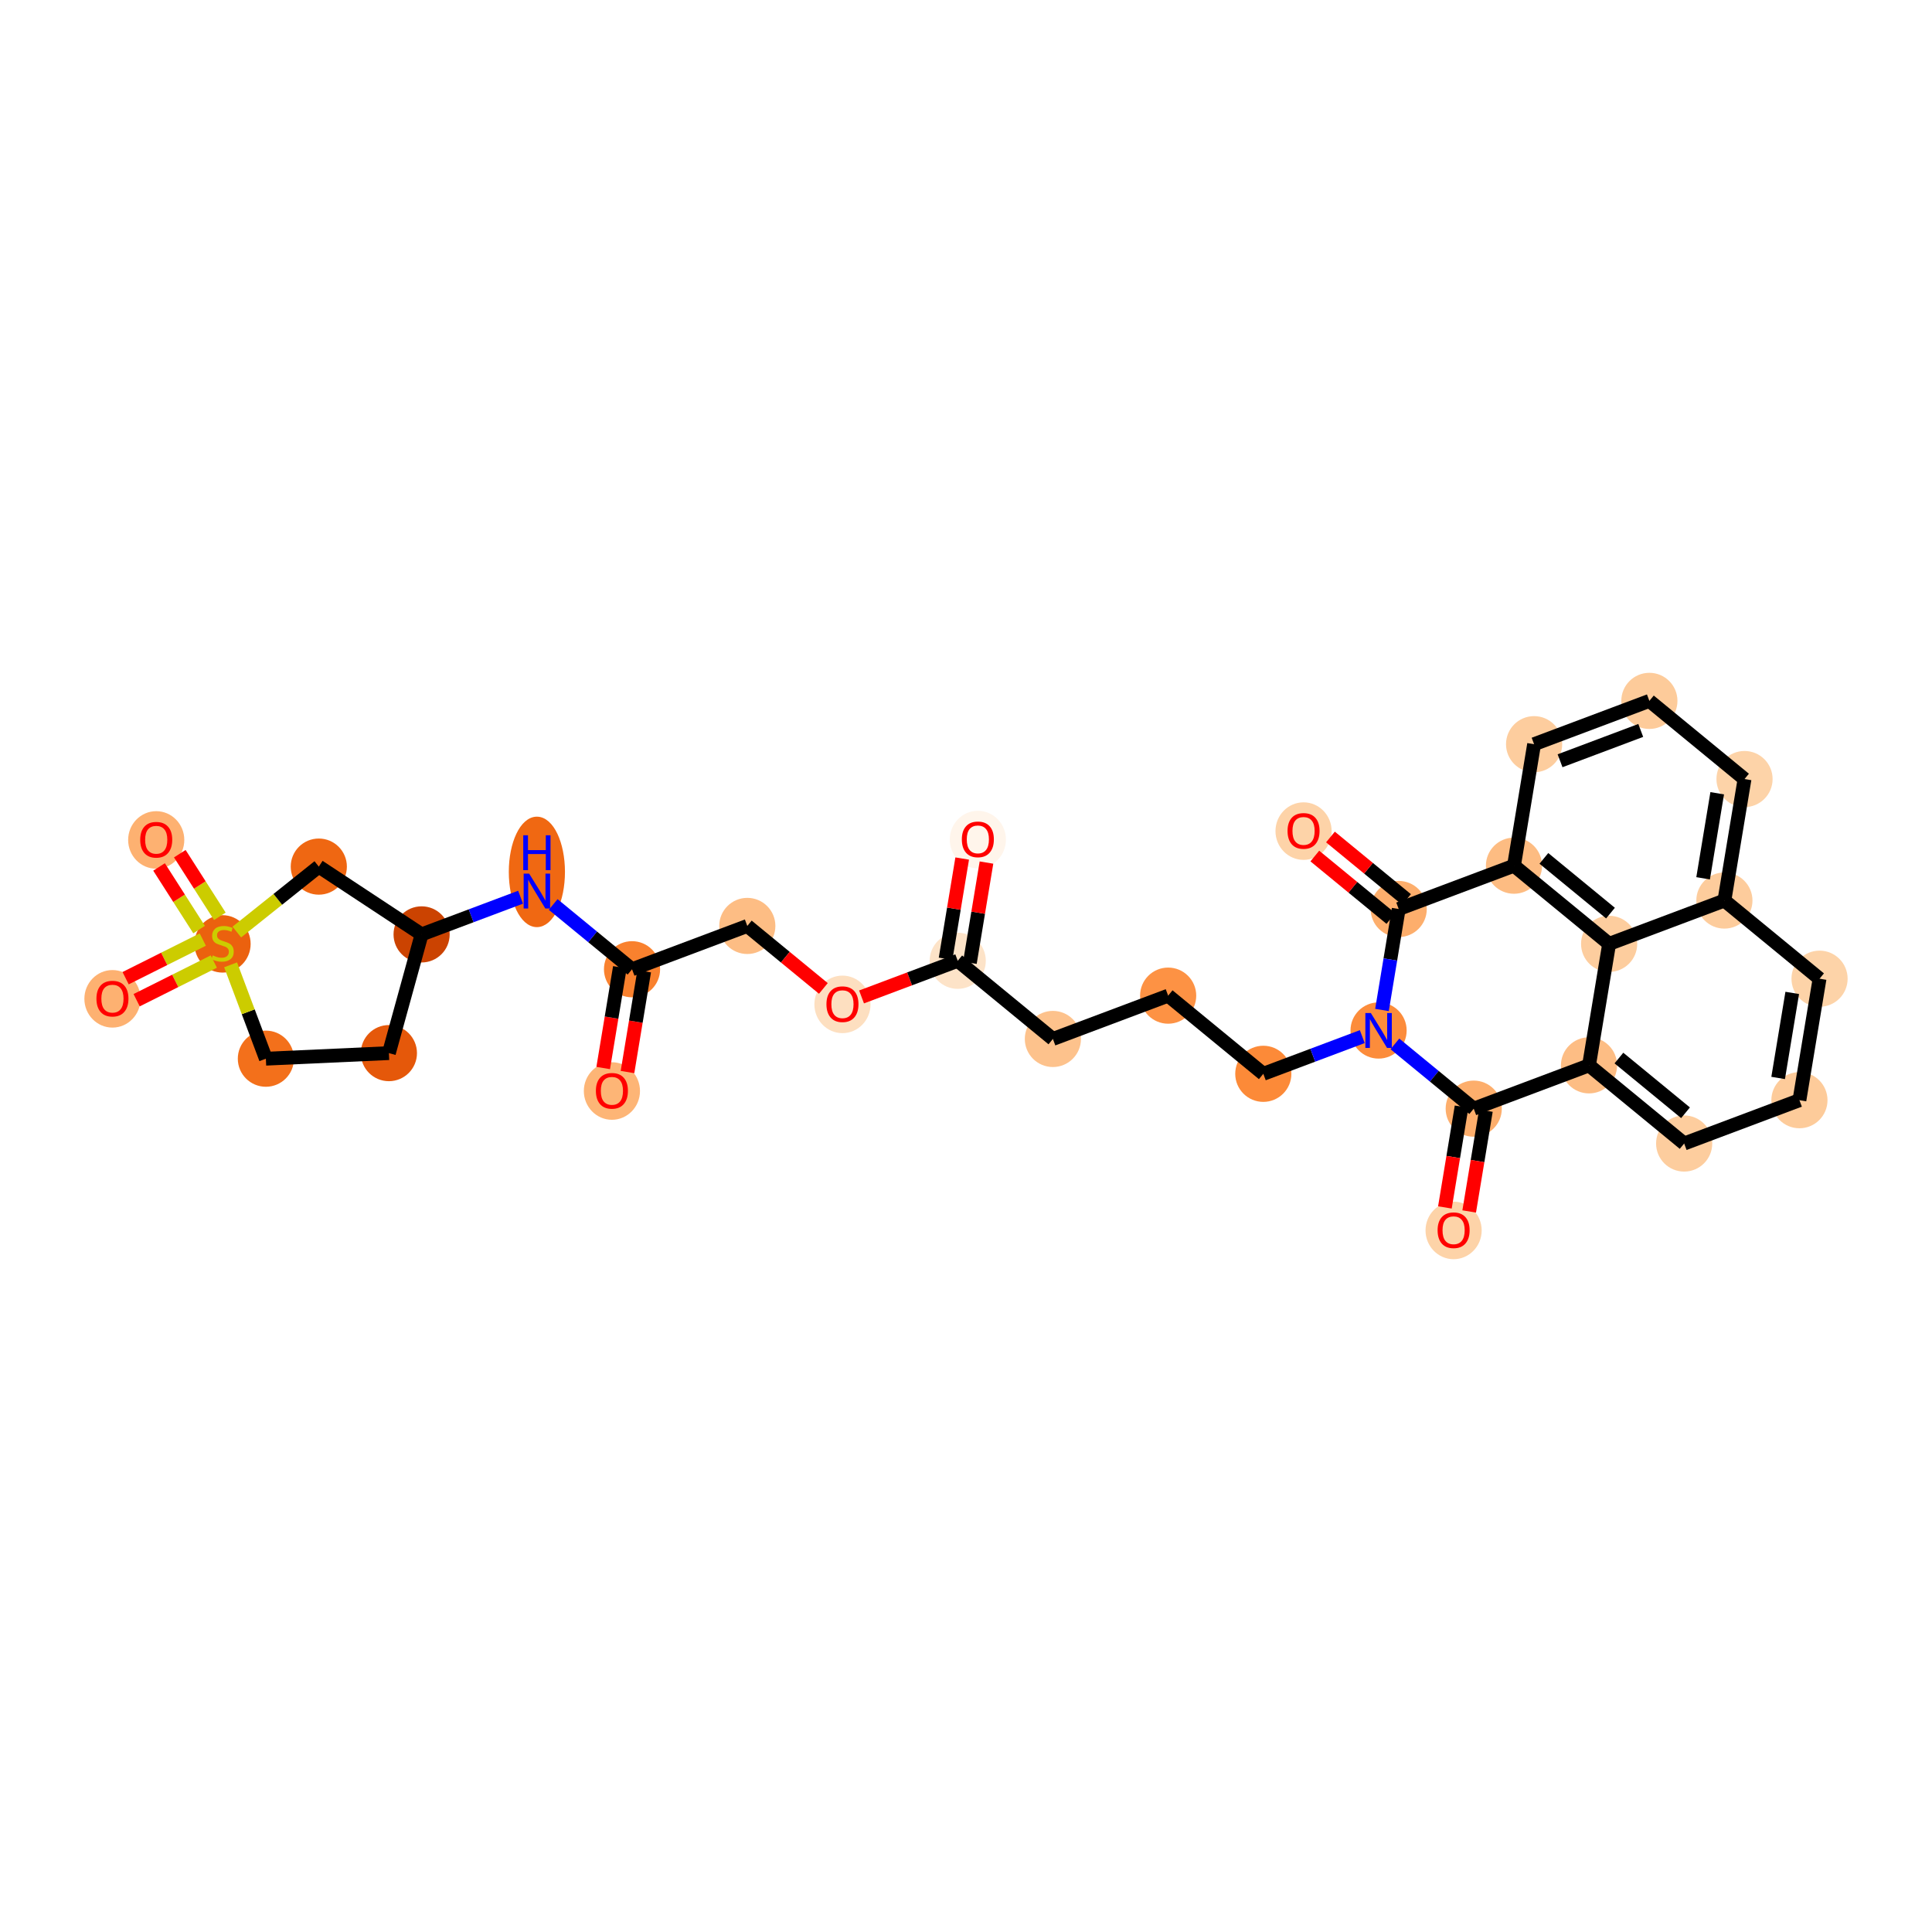 <?xml version='1.0' encoding='iso-8859-1'?>
<svg version='1.1' baseProfile='full'
              xmlns='http://www.w3.org/2000/svg'
                      xmlns:rdkit='http://www.rdkit.org/xml'
                      xmlns:xlink='http://www.w3.org/1999/xlink'
                  xml:space='preserve'
width='280px' height='280px' viewBox='0 0 280 280'>
<!-- END OF HEADER -->
<rect style='opacity:1.0;fill:#FFFFFF;stroke:none' width='280' height='280' x='0' y='0'> </rect>
<ellipse cx='88.683' cy='158.118' rx='3.569' ry='3.67'  style='fill:#FDB576;fill-rule:evenodd;stroke:#FDB576;stroke-width:1.0px;stroke-linecap:butt;stroke-linejoin:miter;stroke-opacity:1' />
<ellipse cx='91.599' cy='140.471' rx='3.569' ry='3.569'  style='fill:#F9812E;fill-rule:evenodd;stroke:#F9812E;stroke-width:1.0px;stroke-linecap:butt;stroke-linejoin:miter;stroke-opacity:1' />
<ellipse cx='108.305' cy='134.193' rx='3.569' ry='3.569'  style='fill:#FDBD84;fill-rule:evenodd;stroke:#FDBD84;stroke-width:1.0px;stroke-linecap:butt;stroke-linejoin:miter;stroke-opacity:1' />
<ellipse cx='122.095' cy='145.562' rx='3.569' ry='3.67'  style='fill:#FDDFC0;fill-rule:evenodd;stroke:#FDDFC0;stroke-width:1.0px;stroke-linecap:butt;stroke-linejoin:miter;stroke-opacity:1' />
<ellipse cx='138.802' cy='139.245' rx='3.569' ry='3.569'  style='fill:#FDE3C8;fill-rule:evenodd;stroke:#FDE3C8;stroke-width:1.0px;stroke-linecap:butt;stroke-linejoin:miter;stroke-opacity:1' />
<ellipse cx='141.718' cy='121.677' rx='3.569' ry='3.67'  style='fill:#FFF5EB;fill-rule:evenodd;stroke:#FFF5EB;stroke-width:1.0px;stroke-linecap:butt;stroke-linejoin:miter;stroke-opacity:1' />
<ellipse cx='152.592' cy='150.574' rx='3.569' ry='3.569'  style='fill:#FDC28C;fill-rule:evenodd;stroke:#FDC28C;stroke-width:1.0px;stroke-linecap:butt;stroke-linejoin:miter;stroke-opacity:1' />
<ellipse cx='169.298' cy='144.296' rx='3.569' ry='3.569'  style='fill:#FD9244;fill-rule:evenodd;stroke:#FD9244;stroke-width:1.0px;stroke-linecap:butt;stroke-linejoin:miter;stroke-opacity:1' />
<ellipse cx='183.088' cy='155.625' rx='3.569' ry='3.569'  style='fill:#FC8A38;fill-rule:evenodd;stroke:#FC8A38;stroke-width:1.0px;stroke-linecap:butt;stroke-linejoin:miter;stroke-opacity:1' />
<ellipse cx='199.794' cy='149.347' rx='3.569' ry='3.574'  style='fill:#FC8C3B;fill-rule:evenodd;stroke:#FC8C3B;stroke-width:1.0px;stroke-linecap:butt;stroke-linejoin:miter;stroke-opacity:1' />
<ellipse cx='213.584' cy='160.676' rx='3.569' ry='3.569'  style='fill:#FDAE6C;fill-rule:evenodd;stroke:#FDAE6C;stroke-width:1.0px;stroke-linecap:butt;stroke-linejoin:miter;stroke-opacity:1' />
<ellipse cx='210.668' cy='178.323' rx='3.569' ry='3.67'  style='fill:#FDD3A8;fill-rule:evenodd;stroke:#FDD3A8;stroke-width:1.0px;stroke-linecap:butt;stroke-linejoin:miter;stroke-opacity:1' />
<ellipse cx='230.291' cy='154.398' rx='3.569' ry='3.569'  style='fill:#FDBD84;fill-rule:evenodd;stroke:#FDBD84;stroke-width:1.0px;stroke-linecap:butt;stroke-linejoin:miter;stroke-opacity:1' />
<ellipse cx='244.081' cy='165.727' rx='3.569' ry='3.569'  style='fill:#FDCD9E;fill-rule:evenodd;stroke:#FDCD9E;stroke-width:1.0px;stroke-linecap:butt;stroke-linejoin:miter;stroke-opacity:1' />
<ellipse cx='260.787' cy='159.449' rx='3.569' ry='3.569'  style='fill:#FDCB9A;fill-rule:evenodd;stroke:#FDCB9A;stroke-width:1.0px;stroke-linecap:butt;stroke-linejoin:miter;stroke-opacity:1' />
<ellipse cx='263.703' cy='141.842' rx='3.569' ry='3.569'  style='fill:#FDD3A8;fill-rule:evenodd;stroke:#FDD3A8;stroke-width:1.0px;stroke-linecap:butt;stroke-linejoin:miter;stroke-opacity:1' />
<ellipse cx='249.913' cy='130.513' rx='3.569' ry='3.569'  style='fill:#FDCC9C;fill-rule:evenodd;stroke:#FDCC9C;stroke-width:1.0px;stroke-linecap:butt;stroke-linejoin:miter;stroke-opacity:1' />
<ellipse cx='252.83' cy='112.906' rx='3.569' ry='3.569'  style='fill:#FDD3A8;fill-rule:evenodd;stroke:#FDD3A8;stroke-width:1.0px;stroke-linecap:butt;stroke-linejoin:miter;stroke-opacity:1' />
<ellipse cx='239.04' cy='101.577' rx='3.569' ry='3.569'  style='fill:#FDCB9A;fill-rule:evenodd;stroke:#FDCB9A;stroke-width:1.0px;stroke-linecap:butt;stroke-linejoin:miter;stroke-opacity:1' />
<ellipse cx='222.333' cy='107.855' rx='3.569' ry='3.569'  style='fill:#FDCD9E;fill-rule:evenodd;stroke:#FDCD9E;stroke-width:1.0px;stroke-linecap:butt;stroke-linejoin:miter;stroke-opacity:1' />
<ellipse cx='219.417' cy='125.462' rx='3.569' ry='3.569'  style='fill:#FDBC82;fill-rule:evenodd;stroke:#FDBC82;stroke-width:1.0px;stroke-linecap:butt;stroke-linejoin:miter;stroke-opacity:1' />
<ellipse cx='233.207' cy='136.791' rx='3.569' ry='3.569'  style='fill:#FDCD9E;fill-rule:evenodd;stroke:#FDCD9E;stroke-width:1.0px;stroke-linecap:butt;stroke-linejoin:miter;stroke-opacity:1' />
<ellipse cx='202.711' cy='131.74' rx='3.569' ry='3.569'  style='fill:#FDAE6C;fill-rule:evenodd;stroke:#FDAE6C;stroke-width:1.0px;stroke-linecap:butt;stroke-linejoin:miter;stroke-opacity:1' />
<ellipse cx='188.921' cy='120.45' rx='3.569' ry='3.67'  style='fill:#FDD3A8;fill-rule:evenodd;stroke:#FDD3A8;stroke-width:1.0px;stroke-linecap:butt;stroke-linejoin:miter;stroke-opacity:1' />
<ellipse cx='77.809' cy='126.362' rx='3.569' ry='7.505'  style='fill:#F06812;fill-rule:evenodd;stroke:#F06812;stroke-width:1.0px;stroke-linecap:butt;stroke-linejoin:miter;stroke-opacity:1' />
<ellipse cx='61.103' cy='135.42' rx='3.569' ry='3.569'  style='fill:#CB4301;fill-rule:evenodd;stroke:#CB4301;stroke-width:1.0px;stroke-linecap:butt;stroke-linejoin:miter;stroke-opacity:1' />
<ellipse cx='56.362' cy='152.626' rx='3.569' ry='3.569'  style='fill:#E5580A;fill-rule:evenodd;stroke:#E5580A;stroke-width:1.0px;stroke-linecap:butt;stroke-linejoin:miter;stroke-opacity:1' />
<ellipse cx='38.533' cy='153.434' rx='3.569' ry='3.569'  style='fill:#F3701B;fill-rule:evenodd;stroke:#F3701B;stroke-width:1.0px;stroke-linecap:butt;stroke-linejoin:miter;stroke-opacity:1' />
<ellipse cx='32.255' cy='136.796' rx='3.569' ry='3.66'  style='fill:#EB610E;fill-rule:evenodd;stroke:#EB610E;stroke-width:1.0px;stroke-linecap:butt;stroke-linejoin:miter;stroke-opacity:1' />
<ellipse cx='16.297' cy='144.757' rx='3.569' ry='3.67'  style='fill:#FDB171;fill-rule:evenodd;stroke:#FDB171;stroke-width:1.0px;stroke-linecap:butt;stroke-linejoin:miter;stroke-opacity:1' />
<ellipse cx='22.641' cy='121.731' rx='3.569' ry='3.67'  style='fill:#FDB171;fill-rule:evenodd;stroke:#FDB171;stroke-width:1.0px;stroke-linecap:butt;stroke-linejoin:miter;stroke-opacity:1' />
<ellipse cx='46.204' cy='125.595' rx='3.569' ry='3.569'  style='fill:#EF6712;fill-rule:evenodd;stroke:#EF6712;stroke-width:1.0px;stroke-linecap:butt;stroke-linejoin:miter;stroke-opacity:1' />
<path class='bond-0 atom-0 atom-1' d='M 90.941,155.368 L 92.15,148.066' style='fill:none;fill-rule:evenodd;stroke:#FF0000;stroke-width:2.0px;stroke-linecap:butt;stroke-linejoin:miter;stroke-opacity:1' />
<path class='bond-0 atom-0 atom-1' d='M 92.15,148.066 L 93.36,140.763' style='fill:none;fill-rule:evenodd;stroke:#000000;stroke-width:2.0px;stroke-linecap:butt;stroke-linejoin:miter;stroke-opacity:1' />
<path class='bond-0 atom-0 atom-1' d='M 87.419,154.785 L 88.629,147.482' style='fill:none;fill-rule:evenodd;stroke:#FF0000;stroke-width:2.0px;stroke-linecap:butt;stroke-linejoin:miter;stroke-opacity:1' />
<path class='bond-0 atom-0 atom-1' d='M 88.629,147.482 L 89.838,140.18' style='fill:none;fill-rule:evenodd;stroke:#000000;stroke-width:2.0px;stroke-linecap:butt;stroke-linejoin:miter;stroke-opacity:1' />
<path class='bond-1 atom-1 atom-2' d='M 91.599,140.471 L 108.305,134.193' style='fill:none;fill-rule:evenodd;stroke:#000000;stroke-width:2.0px;stroke-linecap:butt;stroke-linejoin:miter;stroke-opacity:1' />
<path class='bond-23 atom-1 atom-24' d='M 91.599,140.471 L 85.885,135.777' style='fill:none;fill-rule:evenodd;stroke:#000000;stroke-width:2.0px;stroke-linecap:butt;stroke-linejoin:miter;stroke-opacity:1' />
<path class='bond-23 atom-1 atom-24' d='M 85.885,135.777 L 80.172,131.084' style='fill:none;fill-rule:evenodd;stroke:#0000FF;stroke-width:2.0px;stroke-linecap:butt;stroke-linejoin:miter;stroke-opacity:1' />
<path class='bond-2 atom-2 atom-3' d='M 108.305,134.193 L 113.817,138.722' style='fill:none;fill-rule:evenodd;stroke:#000000;stroke-width:2.0px;stroke-linecap:butt;stroke-linejoin:miter;stroke-opacity:1' />
<path class='bond-2 atom-2 atom-3' d='M 113.817,138.722 L 119.329,143.25' style='fill:none;fill-rule:evenodd;stroke:#FF0000;stroke-width:2.0px;stroke-linecap:butt;stroke-linejoin:miter;stroke-opacity:1' />
<path class='bond-3 atom-3 atom-4' d='M 124.862,144.483 L 131.832,141.864' style='fill:none;fill-rule:evenodd;stroke:#FF0000;stroke-width:2.0px;stroke-linecap:butt;stroke-linejoin:miter;stroke-opacity:1' />
<path class='bond-3 atom-3 atom-4' d='M 131.832,141.864 L 138.802,139.245' style='fill:none;fill-rule:evenodd;stroke:#000000;stroke-width:2.0px;stroke-linecap:butt;stroke-linejoin:miter;stroke-opacity:1' />
<path class='bond-4 atom-4 atom-5' d='M 140.562,139.536 L 141.765,132.273' style='fill:none;fill-rule:evenodd;stroke:#000000;stroke-width:2.0px;stroke-linecap:butt;stroke-linejoin:miter;stroke-opacity:1' />
<path class='bond-4 atom-4 atom-5' d='M 141.765,132.273 L 142.968,125.01' style='fill:none;fill-rule:evenodd;stroke:#FF0000;stroke-width:2.0px;stroke-linecap:butt;stroke-linejoin:miter;stroke-opacity:1' />
<path class='bond-4 atom-4 atom-5' d='M 137.041,138.953 L 138.244,131.69' style='fill:none;fill-rule:evenodd;stroke:#000000;stroke-width:2.0px;stroke-linecap:butt;stroke-linejoin:miter;stroke-opacity:1' />
<path class='bond-4 atom-4 atom-5' d='M 138.244,131.69 L 139.447,124.426' style='fill:none;fill-rule:evenodd;stroke:#FF0000;stroke-width:2.0px;stroke-linecap:butt;stroke-linejoin:miter;stroke-opacity:1' />
<path class='bond-5 atom-4 atom-6' d='M 138.802,139.245 L 152.592,150.574' style='fill:none;fill-rule:evenodd;stroke:#000000;stroke-width:2.0px;stroke-linecap:butt;stroke-linejoin:miter;stroke-opacity:1' />
<path class='bond-6 atom-6 atom-7' d='M 152.592,150.574 L 169.298,144.296' style='fill:none;fill-rule:evenodd;stroke:#000000;stroke-width:2.0px;stroke-linecap:butt;stroke-linejoin:miter;stroke-opacity:1' />
<path class='bond-7 atom-7 atom-8' d='M 169.298,144.296 L 183.088,155.625' style='fill:none;fill-rule:evenodd;stroke:#000000;stroke-width:2.0px;stroke-linecap:butt;stroke-linejoin:miter;stroke-opacity:1' />
<path class='bond-8 atom-8 atom-9' d='M 183.088,155.625 L 190.26,152.93' style='fill:none;fill-rule:evenodd;stroke:#000000;stroke-width:2.0px;stroke-linecap:butt;stroke-linejoin:miter;stroke-opacity:1' />
<path class='bond-8 atom-8 atom-9' d='M 190.26,152.93 L 197.431,150.235' style='fill:none;fill-rule:evenodd;stroke:#0000FF;stroke-width:2.0px;stroke-linecap:butt;stroke-linejoin:miter;stroke-opacity:1' />
<path class='bond-9 atom-9 atom-10' d='M 202.157,151.288 L 207.871,155.982' style='fill:none;fill-rule:evenodd;stroke:#0000FF;stroke-width:2.0px;stroke-linecap:butt;stroke-linejoin:miter;stroke-opacity:1' />
<path class='bond-9 atom-9 atom-10' d='M 207.871,155.982 L 213.584,160.676' style='fill:none;fill-rule:evenodd;stroke:#000000;stroke-width:2.0px;stroke-linecap:butt;stroke-linejoin:miter;stroke-opacity:1' />
<path class='bond-31 atom-22 atom-9' d='M 202.711,131.74 L 201.499,139.057' style='fill:none;fill-rule:evenodd;stroke:#000000;stroke-width:2.0px;stroke-linecap:butt;stroke-linejoin:miter;stroke-opacity:1' />
<path class='bond-31 atom-22 atom-9' d='M 201.499,139.057 L 200.287,146.374' style='fill:none;fill-rule:evenodd;stroke:#0000FF;stroke-width:2.0px;stroke-linecap:butt;stroke-linejoin:miter;stroke-opacity:1' />
<path class='bond-10 atom-10 atom-11' d='M 211.824,160.385 L 210.614,167.687' style='fill:none;fill-rule:evenodd;stroke:#000000;stroke-width:2.0px;stroke-linecap:butt;stroke-linejoin:miter;stroke-opacity:1' />
<path class='bond-10 atom-10 atom-11' d='M 210.614,167.687 L 209.405,174.99' style='fill:none;fill-rule:evenodd;stroke:#FF0000;stroke-width:2.0px;stroke-linecap:butt;stroke-linejoin:miter;stroke-opacity:1' />
<path class='bond-10 atom-10 atom-11' d='M 215.345,160.968 L 214.136,168.27' style='fill:none;fill-rule:evenodd;stroke:#000000;stroke-width:2.0px;stroke-linecap:butt;stroke-linejoin:miter;stroke-opacity:1' />
<path class='bond-10 atom-10 atom-11' d='M 214.136,168.27 L 212.926,175.573' style='fill:none;fill-rule:evenodd;stroke:#FF0000;stroke-width:2.0px;stroke-linecap:butt;stroke-linejoin:miter;stroke-opacity:1' />
<path class='bond-11 atom-10 atom-12' d='M 213.584,160.676 L 230.291,154.398' style='fill:none;fill-rule:evenodd;stroke:#000000;stroke-width:2.0px;stroke-linecap:butt;stroke-linejoin:miter;stroke-opacity:1' />
<path class='bond-12 atom-12 atom-13' d='M 230.291,154.398 L 244.081,165.727' style='fill:none;fill-rule:evenodd;stroke:#000000;stroke-width:2.0px;stroke-linecap:butt;stroke-linejoin:miter;stroke-opacity:1' />
<path class='bond-12 atom-12 atom-13' d='M 234.625,153.34 L 244.278,161.27' style='fill:none;fill-rule:evenodd;stroke:#000000;stroke-width:2.0px;stroke-linecap:butt;stroke-linejoin:miter;stroke-opacity:1' />
<path class='bond-33 atom-21 atom-12' d='M 233.207,136.791 L 230.291,154.398' style='fill:none;fill-rule:evenodd;stroke:#000000;stroke-width:2.0px;stroke-linecap:butt;stroke-linejoin:miter;stroke-opacity:1' />
<path class='bond-13 atom-13 atom-14' d='M 244.081,165.727 L 260.787,159.449' style='fill:none;fill-rule:evenodd;stroke:#000000;stroke-width:2.0px;stroke-linecap:butt;stroke-linejoin:miter;stroke-opacity:1' />
<path class='bond-14 atom-14 atom-15' d='M 260.787,159.449 L 263.703,141.842' style='fill:none;fill-rule:evenodd;stroke:#000000;stroke-width:2.0px;stroke-linecap:butt;stroke-linejoin:miter;stroke-opacity:1' />
<path class='bond-14 atom-14 atom-15' d='M 257.703,156.225 L 259.744,143.9' style='fill:none;fill-rule:evenodd;stroke:#000000;stroke-width:2.0px;stroke-linecap:butt;stroke-linejoin:miter;stroke-opacity:1' />
<path class='bond-15 atom-15 atom-16' d='M 263.703,141.842 L 249.913,130.513' style='fill:none;fill-rule:evenodd;stroke:#000000;stroke-width:2.0px;stroke-linecap:butt;stroke-linejoin:miter;stroke-opacity:1' />
<path class='bond-16 atom-16 atom-17' d='M 249.913,130.513 L 252.83,112.906' style='fill:none;fill-rule:evenodd;stroke:#000000;stroke-width:2.0px;stroke-linecap:butt;stroke-linejoin:miter;stroke-opacity:1' />
<path class='bond-16 atom-16 atom-17' d='M 246.829,127.289 L 248.871,114.964' style='fill:none;fill-rule:evenodd;stroke:#000000;stroke-width:2.0px;stroke-linecap:butt;stroke-linejoin:miter;stroke-opacity:1' />
<path class='bond-34 atom-21 atom-16' d='M 233.207,136.791 L 249.913,130.513' style='fill:none;fill-rule:evenodd;stroke:#000000;stroke-width:2.0px;stroke-linecap:butt;stroke-linejoin:miter;stroke-opacity:1' />
<path class='bond-17 atom-17 atom-18' d='M 252.83,112.906 L 239.04,101.577' style='fill:none;fill-rule:evenodd;stroke:#000000;stroke-width:2.0px;stroke-linecap:butt;stroke-linejoin:miter;stroke-opacity:1' />
<path class='bond-18 atom-18 atom-19' d='M 239.04,101.577 L 222.333,107.855' style='fill:none;fill-rule:evenodd;stroke:#000000;stroke-width:2.0px;stroke-linecap:butt;stroke-linejoin:miter;stroke-opacity:1' />
<path class='bond-18 atom-18 atom-19' d='M 237.789,105.86 L 226.095,110.255' style='fill:none;fill-rule:evenodd;stroke:#000000;stroke-width:2.0px;stroke-linecap:butt;stroke-linejoin:miter;stroke-opacity:1' />
<path class='bond-19 atom-19 atom-20' d='M 222.333,107.855 L 219.417,125.462' style='fill:none;fill-rule:evenodd;stroke:#000000;stroke-width:2.0px;stroke-linecap:butt;stroke-linejoin:miter;stroke-opacity:1' />
<path class='bond-20 atom-20 atom-21' d='M 219.417,125.462 L 233.207,136.791' style='fill:none;fill-rule:evenodd;stroke:#000000;stroke-width:2.0px;stroke-linecap:butt;stroke-linejoin:miter;stroke-opacity:1' />
<path class='bond-20 atom-20 atom-21' d='M 223.751,124.403 L 233.404,132.334' style='fill:none;fill-rule:evenodd;stroke:#000000;stroke-width:2.0px;stroke-linecap:butt;stroke-linejoin:miter;stroke-opacity:1' />
<path class='bond-21 atom-20 atom-22' d='M 219.417,125.462 L 202.711,131.74' style='fill:none;fill-rule:evenodd;stroke:#000000;stroke-width:2.0px;stroke-linecap:butt;stroke-linejoin:miter;stroke-opacity:1' />
<path class='bond-22 atom-22 atom-23' d='M 203.844,130.361 L 198.332,125.833' style='fill:none;fill-rule:evenodd;stroke:#000000;stroke-width:2.0px;stroke-linecap:butt;stroke-linejoin:miter;stroke-opacity:1' />
<path class='bond-22 atom-22 atom-23' d='M 198.332,125.833 L 192.82,121.304' style='fill:none;fill-rule:evenodd;stroke:#FF0000;stroke-width:2.0px;stroke-linecap:butt;stroke-linejoin:miter;stroke-opacity:1' />
<path class='bond-22 atom-22 atom-23' d='M 201.578,133.119 L 196.066,128.591' style='fill:none;fill-rule:evenodd;stroke:#000000;stroke-width:2.0px;stroke-linecap:butt;stroke-linejoin:miter;stroke-opacity:1' />
<path class='bond-22 atom-22 atom-23' d='M 196.066,128.591 L 190.554,124.062' style='fill:none;fill-rule:evenodd;stroke:#FF0000;stroke-width:2.0px;stroke-linecap:butt;stroke-linejoin:miter;stroke-opacity:1' />
<path class='bond-24 atom-24 atom-25' d='M 75.446,130.03 L 68.274,132.725' style='fill:none;fill-rule:evenodd;stroke:#0000FF;stroke-width:2.0px;stroke-linecap:butt;stroke-linejoin:miter;stroke-opacity:1' />
<path class='bond-24 atom-24 atom-25' d='M 68.274,132.725 L 61.103,135.42' style='fill:none;fill-rule:evenodd;stroke:#000000;stroke-width:2.0px;stroke-linecap:butt;stroke-linejoin:miter;stroke-opacity:1' />
<path class='bond-25 atom-25 atom-26' d='M 61.103,135.42 L 56.362,152.626' style='fill:none;fill-rule:evenodd;stroke:#000000;stroke-width:2.0px;stroke-linecap:butt;stroke-linejoin:miter;stroke-opacity:1' />
<path class='bond-32 atom-31 atom-25' d='M 46.204,125.595 L 61.103,135.42' style='fill:none;fill-rule:evenodd;stroke:#000000;stroke-width:2.0px;stroke-linecap:butt;stroke-linejoin:miter;stroke-opacity:1' />
<path class='bond-26 atom-26 atom-27' d='M 56.362,152.626 L 38.533,153.434' style='fill:none;fill-rule:evenodd;stroke:#000000;stroke-width:2.0px;stroke-linecap:butt;stroke-linejoin:miter;stroke-opacity:1' />
<path class='bond-27 atom-27 atom-28' d='M 38.533,153.434 L 35.977,146.632' style='fill:none;fill-rule:evenodd;stroke:#000000;stroke-width:2.0px;stroke-linecap:butt;stroke-linejoin:miter;stroke-opacity:1' />
<path class='bond-27 atom-27 atom-28' d='M 35.977,146.632 L 33.421,139.83' style='fill:none;fill-rule:evenodd;stroke:#CCCC00;stroke-width:2.0px;stroke-linecap:butt;stroke-linejoin:miter;stroke-opacity:1' />
<path class='bond-28 atom-28 atom-29' d='M 29.39,136.167 L 23.798,138.966' style='fill:none;fill-rule:evenodd;stroke:#CCCC00;stroke-width:2.0px;stroke-linecap:butt;stroke-linejoin:miter;stroke-opacity:1' />
<path class='bond-28 atom-28 atom-29' d='M 23.798,138.966 L 18.206,141.766' style='fill:none;fill-rule:evenodd;stroke:#FF0000;stroke-width:2.0px;stroke-linecap:butt;stroke-linejoin:miter;stroke-opacity:1' />
<path class='bond-28 atom-28 atom-29' d='M 30.988,139.358 L 25.396,142.158' style='fill:none;fill-rule:evenodd;stroke:#CCCC00;stroke-width:2.0px;stroke-linecap:butt;stroke-linejoin:miter;stroke-opacity:1' />
<path class='bond-28 atom-28 atom-29' d='M 25.396,142.158 L 19.804,144.957' style='fill:none;fill-rule:evenodd;stroke:#FF0000;stroke-width:2.0px;stroke-linecap:butt;stroke-linejoin:miter;stroke-opacity:1' />
<path class='bond-29 atom-28 atom-30' d='M 31.862,132.8 L 28.96,128.261' style='fill:none;fill-rule:evenodd;stroke:#CCCC00;stroke-width:2.0px;stroke-linecap:butt;stroke-linejoin:miter;stroke-opacity:1' />
<path class='bond-29 atom-28 atom-30' d='M 28.96,128.261 L 26.058,123.723' style='fill:none;fill-rule:evenodd;stroke:#FF0000;stroke-width:2.0px;stroke-linecap:butt;stroke-linejoin:miter;stroke-opacity:1' />
<path class='bond-29 atom-28 atom-30' d='M 28.855,134.723 L 25.953,130.184' style='fill:none;fill-rule:evenodd;stroke:#CCCC00;stroke-width:2.0px;stroke-linecap:butt;stroke-linejoin:miter;stroke-opacity:1' />
<path class='bond-29 atom-28 atom-30' d='M 25.953,130.184 L 23.051,125.646' style='fill:none;fill-rule:evenodd;stroke:#FF0000;stroke-width:2.0px;stroke-linecap:butt;stroke-linejoin:miter;stroke-opacity:1' />
<path class='bond-30 atom-28 atom-31' d='M 34.322,135.078 L 40.263,130.336' style='fill:none;fill-rule:evenodd;stroke:#CCCC00;stroke-width:2.0px;stroke-linecap:butt;stroke-linejoin:miter;stroke-opacity:1' />
<path class='bond-30 atom-28 atom-31' d='M 40.263,130.336 L 46.204,125.595' style='fill:none;fill-rule:evenodd;stroke:#000000;stroke-width:2.0px;stroke-linecap:butt;stroke-linejoin:miter;stroke-opacity:1' />
<path  class='atom-0' d='M 86.362 158.093
Q 86.362 156.879, 86.962 156.201
Q 87.562 155.523, 88.683 155.523
Q 89.803 155.523, 90.403 156.201
Q 91.003 156.879, 91.003 158.093
Q 91.003 159.321, 90.396 160.02
Q 89.789 160.713, 88.683 160.713
Q 87.569 160.713, 86.962 160.02
Q 86.362 159.328, 86.362 158.093
M 88.683 160.142
Q 89.454 160.142, 89.868 159.628
Q 90.289 159.106, 90.289 158.093
Q 90.289 157.1, 89.868 156.601
Q 89.454 156.094, 88.683 156.094
Q 87.912 156.094, 87.49 156.594
Q 87.076 157.093, 87.076 158.093
Q 87.076 159.114, 87.49 159.628
Q 87.912 160.142, 88.683 160.142
' fill='#FF0000'/>
<path  class='atom-3' d='M 119.775 145.537
Q 119.775 144.323, 120.375 143.645
Q 120.975 142.967, 122.095 142.967
Q 123.216 142.967, 123.816 143.645
Q 124.415 144.323, 124.415 145.537
Q 124.415 146.765, 123.809 147.464
Q 123.202 148.157, 122.095 148.157
Q 120.982 148.157, 120.375 147.464
Q 119.775 146.772, 119.775 145.537
M 122.095 147.586
Q 122.866 147.586, 123.28 147.072
Q 123.702 146.551, 123.702 145.537
Q 123.702 144.545, 123.28 144.045
Q 122.866 143.538, 122.095 143.538
Q 121.324 143.538, 120.903 144.038
Q 120.489 144.537, 120.489 145.537
Q 120.489 146.558, 120.903 147.072
Q 121.324 147.586, 122.095 147.586
' fill='#FF0000'/>
<path  class='atom-5' d='M 139.398 121.652
Q 139.398 120.438, 139.998 119.76
Q 140.597 119.082, 141.718 119.082
Q 142.839 119.082, 143.438 119.76
Q 144.038 120.438, 144.038 121.652
Q 144.038 122.88, 143.431 123.579
Q 142.824 124.272, 141.718 124.272
Q 140.604 124.272, 139.998 123.579
Q 139.398 122.887, 139.398 121.652
M 141.718 123.701
Q 142.489 123.701, 142.903 123.187
Q 143.324 122.666, 143.324 121.652
Q 143.324 120.66, 142.903 120.16
Q 142.489 119.653, 141.718 119.653
Q 140.947 119.653, 140.526 120.153
Q 140.112 120.652, 140.112 121.652
Q 140.112 122.673, 140.526 123.187
Q 140.947 123.701, 141.718 123.701
' fill='#FF0000'/>
<path  class='atom-9' d='M 198.677 146.82
L 200.333 149.497
Q 200.498 149.761, 200.762 150.239
Q 201.026 150.718, 201.04 150.746
L 201.04 146.82
L 201.711 146.82
L 201.711 151.874
L 201.019 151.874
L 199.241 148.947
Q 199.034 148.605, 198.813 148.212
Q 198.599 147.819, 198.534 147.698
L 198.534 151.874
L 197.878 151.874
L 197.878 146.82
L 198.677 146.82
' fill='#0000FF'/>
<path  class='atom-11' d='M 208.348 178.298
Q 208.348 177.084, 208.948 176.406
Q 209.547 175.728, 210.668 175.728
Q 211.789 175.728, 212.388 176.406
Q 212.988 177.084, 212.988 178.298
Q 212.988 179.525, 212.381 180.225
Q 211.775 180.917, 210.668 180.917
Q 209.554 180.917, 208.948 180.225
Q 208.348 179.533, 208.348 178.298
M 210.668 180.346
Q 211.439 180.346, 211.853 179.832
Q 212.274 179.311, 212.274 178.298
Q 212.274 177.305, 211.853 176.806
Q 211.439 176.299, 210.668 176.299
Q 209.897 176.299, 209.476 176.798
Q 209.062 177.298, 209.062 178.298
Q 209.062 179.318, 209.476 179.832
Q 209.897 180.346, 210.668 180.346
' fill='#FF0000'/>
<path  class='atom-23' d='M 186.601 120.425
Q 186.601 119.212, 187.2 118.533
Q 187.8 117.855, 188.921 117.855
Q 190.041 117.855, 190.641 118.533
Q 191.241 119.212, 191.241 120.425
Q 191.241 121.653, 190.634 122.353
Q 190.027 123.045, 188.921 123.045
Q 187.807 123.045, 187.2 122.353
Q 186.601 121.66, 186.601 120.425
M 188.921 122.474
Q 189.692 122.474, 190.106 121.96
Q 190.527 121.439, 190.527 120.425
Q 190.527 119.433, 190.106 118.933
Q 189.692 118.426, 188.921 118.426
Q 188.15 118.426, 187.728 118.926
Q 187.314 119.426, 187.314 120.425
Q 187.314 121.446, 187.728 121.96
Q 188.15 122.474, 188.921 122.474
' fill='#FF0000'/>
<path  class='atom-24' d='M 76.692 126.615
L 78.348 129.292
Q 78.512 129.556, 78.776 130.035
Q 79.04 130.513, 79.055 130.541
L 79.055 126.615
L 79.726 126.615
L 79.726 131.669
L 79.033 131.669
L 77.256 128.742
Q 77.049 128.4, 76.827 128.007
Q 76.613 127.615, 76.549 127.493
L 76.549 131.669
L 75.892 131.669
L 75.892 126.615
L 76.692 126.615
' fill='#0000FF'/>
<path  class='atom-24' d='M 75.832 121.055
L 76.517 121.055
L 76.517 123.204
L 79.101 123.204
L 79.101 121.055
L 79.786 121.055
L 79.786 126.11
L 79.101 126.11
L 79.101 123.775
L 76.517 123.775
L 76.517 126.11
L 75.832 126.11
L 75.832 121.055
' fill='#0000FF'/>
<path  class='atom-28' d='M 30.828 138.462
Q 30.885 138.484, 31.12 138.584
Q 31.356 138.684, 31.613 138.748
Q 31.877 138.805, 32.134 138.805
Q 32.612 138.805, 32.891 138.577
Q 33.169 138.341, 33.169 137.934
Q 33.169 137.656, 33.026 137.484
Q 32.891 137.313, 32.676 137.22
Q 32.462 137.128, 32.105 137.02
Q 31.656 136.885, 31.384 136.756
Q 31.12 136.628, 30.927 136.357
Q 30.742 136.085, 30.742 135.628
Q 30.742 134.993, 31.17 134.6
Q 31.606 134.208, 32.462 134.208
Q 33.048 134.208, 33.712 134.486
L 33.547 135.036
Q 32.941 134.786, 32.484 134.786
Q 31.991 134.786, 31.72 134.993
Q 31.449 135.193, 31.456 135.543
Q 31.456 135.814, 31.591 135.978
Q 31.734 136.142, 31.934 136.235
Q 32.141 136.328, 32.484 136.435
Q 32.941 136.578, 33.212 136.721
Q 33.483 136.863, 33.676 137.156
Q 33.876 137.442, 33.876 137.934
Q 33.876 138.634, 33.405 139.012
Q 32.941 139.383, 32.162 139.383
Q 31.713 139.383, 31.37 139.283
Q 31.035 139.191, 30.635 139.026
L 30.828 138.462
' fill='#CCCC00'/>
<path  class='atom-29' d='M 13.977 144.732
Q 13.977 143.518, 14.576 142.84
Q 15.176 142.162, 16.297 142.162
Q 17.418 142.162, 18.017 142.84
Q 18.617 143.518, 18.617 144.732
Q 18.617 145.96, 18.01 146.659
Q 17.403 147.352, 16.297 147.352
Q 15.183 147.352, 14.576 146.659
Q 13.977 145.967, 13.977 144.732
M 16.297 146.781
Q 17.068 146.781, 17.482 146.267
Q 17.903 145.746, 17.903 144.732
Q 17.903 143.74, 17.482 143.24
Q 17.068 142.733, 16.297 142.733
Q 15.526 142.733, 15.104 143.233
Q 14.69 143.732, 14.69 144.732
Q 14.69 145.753, 15.104 146.267
Q 15.526 146.781, 16.297 146.781
' fill='#FF0000'/>
<path  class='atom-30' d='M 20.321 121.706
Q 20.321 120.492, 20.921 119.814
Q 21.52 119.136, 22.641 119.136
Q 23.762 119.136, 24.361 119.814
Q 24.961 120.492, 24.961 121.706
Q 24.961 122.934, 24.354 123.634
Q 23.748 124.326, 22.641 124.326
Q 21.527 124.326, 20.921 123.634
Q 20.321 122.941, 20.321 121.706
M 22.641 123.755
Q 23.412 123.755, 23.826 123.241
Q 24.247 122.72, 24.247 121.706
Q 24.247 120.714, 23.826 120.214
Q 23.412 119.707, 22.641 119.707
Q 21.87 119.707, 21.449 120.207
Q 21.035 120.707, 21.035 121.706
Q 21.035 122.727, 21.449 123.241
Q 21.87 123.755, 22.641 123.755
' fill='#FF0000'/>
</svg>
